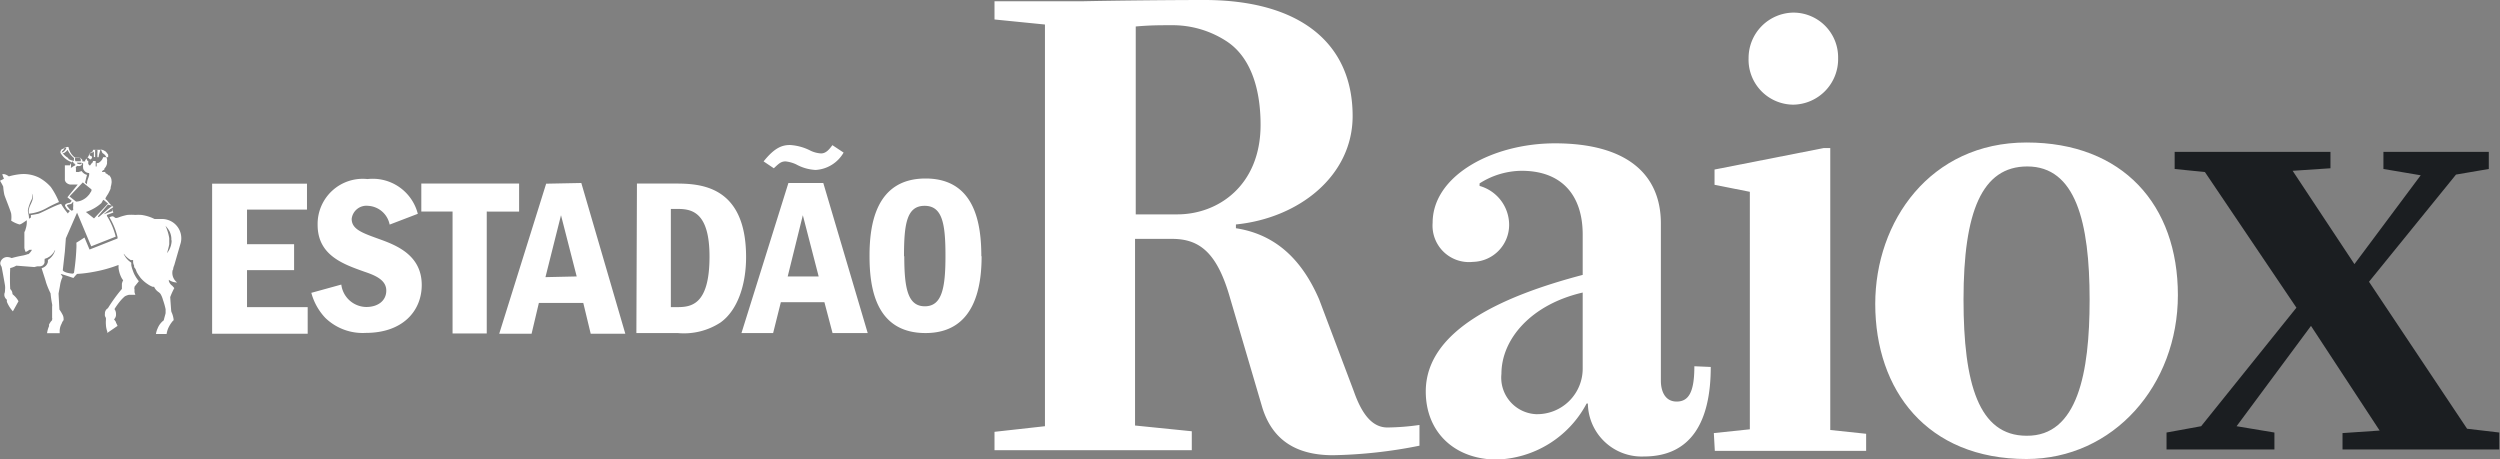 <svg id="a7ec6a4b-d507-4a31-beb4-e0f71c9ab68e" data-name="estadao-raiox-logo-svg" xmlns="http://www.w3.org/2000/svg" viewBox="0 0 178.43 32.76">
    <rect x="0" y="0" width="178.43" height="32.76" fill="#808080" stroke="none"/>
    <defs>
        <style>
        .e5846ca3-6049-4448-a816-82566bd0b729{fill:#fff;}
        #b93f192d-3109-43a1-9484-20a5b4a0c062 {
          fill:#1b1e21;
          animation: b93f192d 2s cubic-bezier(0.77, 0, 0.175, 1) 1 normal forwards;
        }
        @keyframes b93f192d {
          0% {
            fill:#1b1e21;
          }
          100% {
            fill:#448CCB;
          }
        }        
        </style>
    </defs>
    <title>logo-estadao-raiox-white</title>
    <path id="b93f192d-3109-43a1-9484-20a5b4a0c062" data-name="letter_x" class="" d="M159,35.18l2.47-.45,6.8-8.46-6.53-9.68-2.16-.22V15.15h11.12v1.17L168,16.5l4.41,6.66,4.73-6.34-2.66-.45V15.15H182v1.22l-2.34.4-6.21,7.65,7,10.49,2.3.27v1.21H171.56V35.22l2.65-.18-4.9-7.47L164,34.73l2.7.45v1.21H159Z" transform="translate(-4.37 -4.31)" />
    <path id="f05fa821-e363-4f5e-8ee5-55017ce0c8e3" data-name="letter_o" class="e5846ca3-6049-4448-a816-82566bd0b729" d="M138.21,26c0-5.89,3.92-11.52,10.8-11.52s10.8,4.46,10.8,10.89S155.22,37.07,149,37.07C141.9,37.07,138.21,32.16,138.21,26Zm15.3-.31c0-5.54-1-9.5-4.45-9.5-3.24,0-4.55,3.24-4.55,9.5,0,6,1.08,9.72,4.5,9.72C152.66,35.45,153.51,30.9,153.51,25.73Z" transform="translate(-4.37 -4.31)" />
    <path id="beaffa28-31ce-4add-a35b-08be0cc380f0" data-name="letter_i" class="e5846ca3-6049-4448-a816-82566bd0b729" d="M126.69,35.22l2.57-.27V18l-2.52-.5V16.41l7.78-1.53H135c0,.32,0,4.64,0,6.08V35l2.56.27v1.22h-10.8Zm2.48-26.77a3.24,3.24,0,0,1,3.19-3.24,3.19,3.19,0,0,1,3.2,3.24,3.25,3.25,0,0,1-3.2,3.33A3.21,3.21,0,0,1,129.17,8.45Z" transform="translate(-4.37 -4.31)" />
    <path id="f91dcca9-5f89-4954-9407-6ca6946b13c0" data-name="letter_a" class="e5846ca3-6049-4448-a816-82566bd0b729" d="M106.13,32.25c0-4.41,5.58-6.84,11.2-8.32V21.05c0-2.75-1.44-4.55-4.36-4.55a5.65,5.65,0,0,0-3,.9v.18a2.89,2.89,0,0,1,2.11,2.79A2.64,2.64,0,0,1,109.5,23a2.6,2.6,0,0,1-2.88-2.79c0-3.37,4.28-5.67,8.73-5.67,5.13,0,7.56,2.21,7.56,5.72V31.49c0,.63.23,1.48,1.13,1.48s1.26-.76,1.26-2.52l1.17.05c0,3.91-1.4,6.39-4.77,6.39a3.84,3.84,0,0,1-4-3.78h-.09a7.51,7.51,0,0,1-6.48,4C108.15,37.07,106.13,35.13,106.13,32.25Zm11.2-1.66v-5.4c-3.69.85-5.8,3.33-5.8,5.8A2.61,2.61,0,0,0,114,33.87,3.25,3.25,0,0,0,117.33,30.59Z" transform="translate(-4.37 -4.31)" />
    <path id="fbecb9e2-f566-4603-b7c3-d8439f773fa9" data-name="letter_r" class="e5846ca3-6049-4448-a816-82566bd0b729" d="M94.47,33.42l-2.29-7.78c-.9-3.2-2.12-4.28-4.14-4.28H85.38V34.68l4.05.41v1.35H75.35V35.13l3.6-.4V6.06l-3.6-.36V4.4h6.3C84,4.35,88,4.31,90.33,4.31c6.71,0,10.58,3,10.58,8.28,0,4.27-3.83,7.29-8.33,7.74v.27c3.2.49,4.91,2.7,5.94,5.08L101,32.25c.54,1.53,1.26,2.57,2.39,2.57a17.11,17.11,0,0,0,2.29-.18l0,1.48a34.14,34.14,0,0,1-6.17.68C96.72,36.8,95.15,35.58,94.47,33.42ZM88.4,19.61c2.92,0,5.94-2.07,5.94-6.39,0-2.7-.77-4.86-2.39-5.94a7.05,7.05,0,0,0-4-1.17c-.85,0-1.48,0-2.52.09V19.61Z" transform="translate(-4.37 -4.31)" />
    <path id="a7b12ca7-2d3e-4152-84dd-b6edc586a858" data-name="estadao" class="e5846ca3-6049-4448-a816-82566bd0b729" d="M4.6,17.63a3.85,3.85,0,0,0,.08.58c.05.18.46,1.17.49,1.36a2,2,0,0,1,0,.49,2.11,2.11,0,0,0,.59.27c.15,0,.52-.34.68-.38,0-.43-.11-.47-.07-.69a3.12,3.12,0,0,1,.27-.74.61.61,0,0,0,0-.4.46.46,0,0,1,.07.32c0,.23-.24.58-.26.75a.54.54,0,0,0,0,.37,3.17,3.17,0,0,0,1.23-.39,9.37,9.37,0,0,1,.9-.44A5.48,5.48,0,0,0,8,17.66,3.12,3.12,0,0,0,7.18,17a2.48,2.48,0,0,0-1.34-.26,4.62,4.62,0,0,0-.84.16s-.27-.22-.47-.15l.12.32-.28.14A3.68,3.68,0,0,1,4.6,17.63Zm27.58,2.71A1.66,1.66,0,0,0,30.64,19a1.06,1.06,0,0,0-1.17.93v0c0,.74.74,1,1.93,1.43s3.07,1.12,3.07,3.29c0,1.83-1.33,3.42-4,3.42A3.83,3.83,0,0,1,27.59,27a4.18,4.18,0,0,1-1-1.79l2.14-.59a1.82,1.82,0,0,0,1.78,1.6c.84,0,1.43-.45,1.43-1.17s-.7-1.06-1.54-1.34c-1.52-.54-3.36-1.17-3.36-3.35a3.22,3.22,0,0,1,3.56-3.27,3.32,3.32,0,0,1,3.59,2.48Zm-5.9-2.92v1.85H22v2.47h3.36v1.85H22v2.64h4.33v1.9H19.51V17.42Zm-9.55,6.11c0-.11.05-.22.08-.3l.19-.66.27-.93A1.37,1.37,0,0,0,16.33,20a1.27,1.27,0,0,0-.39-.06H15.5l-.1,0-.15-.07a3,3,0,0,0-.78-.22,3.38,3.38,0,0,0-.45,0,3.43,3.43,0,0,0-.56,0,3.83,3.83,0,0,0-.58.16.79.79,0,0,1-.22.06c-.12,0-.13-.12-.28-.12a.68.68,0,0,0-.2.07h0a5.12,5.12,0,0,1,.58,1.41v.1l-2,.79-.36-.86s-.37.25-.58.37a3.23,3.23,0,0,1,0,.44,16,16,0,0,1-.17,1.71s-.05.06-.1.06-.59-.05-.7-.24L9,22.26l.07-.94.69-1.58.11-.25.2.47.81,1.93,1.75-.69h0A5.11,5.11,0,0,0,12,19.72v-.07l.46-.17-.11-.3.11-.1h0L12.35,19l-.18-.19L12,18.6l-.1-.08h0l0-.07.09-.16a1.86,1.86,0,0,0,.19-.33,1,1,0,0,0,.09-.22v-.08a1.4,1.4,0,0,0,.06-.28.49.49,0,0,0,0-.17h0a.52.52,0,0,0-.09-.29l-.06-.09h0l-.06,0a.33.33,0,0,0-.13-.11.19.19,0,0,0-.1-.05v-.09H11.8l-.15,0h0c0-.1.13-.12.17-.18a0,0,0,0,0,0,0,0,0,0,0,0,0,0v-.06h0l0,0a.7.7,0,0,0,.19-.36v-.15a.33.33,0,0,0,0-.14v0a.61.61,0,0,0-.23-.39l-.1-.07h0L11.58,15h0L11.45,15H11l0,.1h0c-.07.06-.18.08-.21.14l-.13.26-.21.24s0,.07,0,.09l-.2,0v-.1s-.15-.19-.23-.19H9.7a1.19,1.19,0,0,1-.44-.73h0a.11.11,0,0,0-.11,0,.2.2,0,0,0-.11,0,.7.7,0,0,0-.17.13l-.08,0-.08.12a.2.2,0,0,0,0,.2h0a1.5,1.5,0,0,0,.79.63h0a.52.52,0,0,0-.14.22H9v.95H9v.11l.05.12h0a.51.51,0,0,0,.32.19h.55l-.74.91.31.25-.12.14c-.06,0-.39.06-.36.21V19a1.2,1.2,0,0,0,.13.21c0,.07.17.07.21.18a.4.4,0,0,0-.13.16,4.12,4.12,0,0,1-.49-.69c-.4.09-1.36.62-1.61.7a5.3,5.3,0,0,1-.55.1.61.61,0,0,1,0,.18l-.16.1a.32.32,0,0,0-.13.1,1.56,1.56,0,0,1-.09.64c0,.07-.06.14-.08.21V21l0,.17V22a1,1,0,0,0,.09.29h0a.65.65,0,0,0,.17-.08l.1-.07.18,0a1.07,1.07,0,0,1-.25.31l-.06,0H6.35a2.46,2.46,0,0,1-.31.09,8.45,8.45,0,0,0-.84.19.74.74,0,0,0-.38-.07.5.5,0,0,0-.43.42c0,.17.08.21.1.3s.22,1.17.24,1.33a1.31,1.31,0,0,1,0,.28s0,.21-.05.28v.12a.47.47,0,0,0,.18.31h0l0,.15a2.3,2.3,0,0,0,.43.68h0l.4-.72h0a1.53,1.53,0,0,0-.31-.4l0,0-.12-.11h0a.48.48,0,0,0-.16-.36l0,0a14.44,14.44,0,0,1,0-1.5,1.33,1.33,0,0,0,.43-.17l1.29.1.2-.05H7.2a.41.41,0,0,0,.22-.07.34.34,0,0,0,.13-.2v-.06h0v-.11a.16.16,0,0,0,0-.09l.19-.07.17-.1a1.3,1.3,0,0,0,.32-.34c0-.05.06-.1.08-.14a1.16,1.16,0,0,1-.52.72V23a.59.59,0,0,1-.14.27.65.65,0,0,1-.31.18c.1.34.31.95.31,1a6.13,6.13,0,0,0,.33.8,7.13,7.13,0,0,0,.11.77.48.48,0,0,1,0,.17s0,.32,0,.76V27a.12.12,0,0,1,0,.1h0l0,.06L8,27.26a2.39,2.39,0,0,0-.13.21l0,.12v0a1.78,1.78,0,0,0-.14.5h.9V28a1.1,1.1,0,0,1,.14-.59.69.69,0,0,1,.14-.25c0-.13,0-.25-.07-.38a3,3,0,0,0-.23-.38l-.06-1.12c0-.05.08-.43.11-.63a2,2,0,0,1,.18-.58s-.1-.15-.14-.21h0c.05,0,.91.29.91.29a3.58,3.58,0,0,1,.26-.29,8.87,8.87,0,0,0,1.14-.14,9.54,9.54,0,0,0,1.57-.41l.25-.09h0v.21a2,2,0,0,0,.18.64,1,1,0,0,0,.15.24h0a1.06,1.06,0,0,0-.09.25v.37a11.64,11.64,0,0,0-1,1.38h0a.42.42,0,0,0-.21.4.33.33,0,0,0,0,.14.51.51,0,0,0,.07.15l0,.15a1.93,1.93,0,0,0,0,.34h0a1.64,1.64,0,0,0,.1.49.41.41,0,0,0,0,.09l.73-.5h0a1.63,1.63,0,0,0-.11-.23c0-.08-.09-.16-.14-.24a.47.47,0,0,0,.14-.29v-.11a.57.57,0,0,0-.11-.33,5.62,5.62,0,0,1,.35-.5,3,3,0,0,1,.39-.41,1.08,1.08,0,0,1,.3-.11l.21,0,.24,0h0l-.06-.18h0v-.21a.18.18,0,0,1,0-.14v0l0-.05h0l.31-.39h0a2.78,2.78,0,0,1-.33-.51,2.33,2.33,0,0,1-.11-.28,1.89,1.89,0,0,1-.1-.36l0-.17h0l-.12-.09a1.54,1.54,0,0,1-.28-.29l-.13-.21v-.05l0,0a1.5,1.5,0,0,0,.49.45h.06l.11,0,0,.16a.68.68,0,0,0,.07.23c0,.08,0,.13.06.19s.09.2.14.3a2.92,2.92,0,0,0,.21.32l.05.07a2.43,2.43,0,0,0,.54.47,1.48,1.48,0,0,0,.33.17l.1,0a.87.87,0,0,0,.28.35.8.8,0,0,1,.17.15,1.63,1.63,0,0,1,.18.43,5.12,5.12,0,0,1,.19.67v.27c0,.05-.13.47-.13.52h0a1.32,1.32,0,0,0-.44.58,1.42,1.42,0,0,0-.12.4h.76a2,2,0,0,1,.09-.35,2.17,2.17,0,0,1,.31-.53.47.47,0,0,1,.1-.1V27.1h0a1.76,1.76,0,0,0-.12-.45.58.58,0,0,1-.05-.14s-.07-.92-.07-1a5.24,5.24,0,0,1,.29-.64l-.14-.16a.66.66,0,0,1-.25-.34s0,0,0-.09v0a1,1,0,0,0,.59.19.86.86,0,0,1-.32-.87Zm-4.34-4.15h0l-.63.23h0l.58-.45h0Zm0-.38h0l-.29.22-.69.59-.05-.06L12,19h0l.07-.09Zm-.68-.38.05-.05,0,0h0l.32.27-1,1.06,0,0-.58-.46a2.74,2.74,0,0,0,.53-.23,2.9,2.9,0,0,0,.58-.41h0l0,0Zm-1.17-3,.1-.07.15.13h0l.07,0a.29.29,0,0,0,.08-.14h0a.08.08,0,0,0-.05-.08l-.12-.06a.09.09,0,0,0,0-.07.57.57,0,0,1,.08-.13l.1,0,.12-.07v.39h.09v-.21l0-.32h.16a1.28,1.28,0,0,1,0,.27l0,.27h.09a1.45,1.45,0,0,1,.06-.3l.07-.25a.86.86,0,0,1,.23.06h0l.14.08h0l.08.09.1.14v.18h-.36a.57.57,0,0,1-.16.27.51.51,0,0,1-.21.15h-.09v.24h-.07V15.8H11v.08h0l-.1.1h0l-.11.15-.07-.05L10.67,16v-.14l0-.07,0,0,0,0-.06,0Zm-.49.4c-.2,0-.19-.1-.19-.1h.34s0,.11-.15.12Zm-.26-.5H10s.12.08.13.15a.38.38,0,0,1,0,.15H9.76a.28.28,0,0,1,0-.28Zm-1-.38h0A.4.4,0,0,1,8.91,15,1.59,1.59,0,0,1,9,14.84c.06,0,.1,0,.11,0h0a0,0,0,0,1,0,0,.43.43,0,0,1-.11.21C8.91,15.15,8.8,15.21,8.77,15.19Zm.47.46a1.44,1.44,0,0,1-.42-.36l.09,0a1.09,1.09,0,0,0,.17-.13A.76.76,0,0,0,9.19,15a1.66,1.66,0,0,0,.46.59v.06h0a.38.38,0,0,0,0,.15A1.48,1.48,0,0,1,9.24,15.65Zm.18.62s0-.12,0-.28l.09-.11.08.06a.43.43,0,0,0,0,.07h.06a.23.23,0,0,0,.1.12.72.72,0,0,1-.19.11S9.46,16.31,9.42,16.27Zm.35.36v-.27a.12.12,0,0,1,0-.09l.1-.07v0a.34.34,0,0,0,.2,0,.41.41,0,0,0,.11-.07.21.21,0,0,0,0-.12h.1v.17h0a.21.21,0,0,0,0,.11.35.35,0,0,0,.08.24.44.44,0,0,0,.35.18.43.43,0,0,1,0,.16,1.77,1.77,0,0,1-.08.25,1,1,0,0,0-.07.39l-.14-.12.08-.32.06-.23a.61.61,0,0,1-.38-.27l-.24.07Zm-.46,1.75.95-1,.62.5v.07c0,.06-.05.1-.08.16a1.3,1.3,0,0,1-.1.15l-.14.15h0a1.36,1.36,0,0,1-.46.28,1.13,1.13,0,0,1-.32.06Zm0,.87-.06-.05L9.15,19c0-.11.24-.1.3-.14s.07-.1.15-.14v.06a.81.81,0,0,0,0,.22,1,1,0,0,0,0,.3l-.13.05a.6.6,0,0,0-.21-.14Zm7.29,2.29a1.5,1.5,0,0,1-.33.89h0c.06-.21.12-.42.16-.64v-.43a3.33,3.33,0,0,0-.27-.88h0a1.72,1.72,0,0,1,.28.37v0a1.29,1.29,0,0,1,.14.51v.13Zm24.8-4.08v2H39.11v8.7H36.67v-8.7H34.44v-2Zm8.41,0h2.63c1.7,0,5.16,0,5.16,5.25,0,2-.62,3.81-1.83,4.67a4.77,4.77,0,0,1-3.06.75H49.79Zm2.42,8.82h.42c1,0,2.34-.11,2.34-3.61,0-3.29-1.36-3.4-2.34-3.4h-.42Zm-6.39-8.86L49,28.13H46.53L46,25.93H42.83l-.52,2.2H40l3.35-10.71Zm-.33,6.67-1.12-4.37L43.3,24.09Zm28.9-1.47c0,2-.37,5.51-4,5.51s-4-3.35-4-5.51.41-5.52,4-5.52S74.41,20.4,74.41,22.62Zm-5.52,0c0,2.3.24,3.6,1.47,3.6s1.47-1.33,1.47-3.6S71.64,19,70.36,19,68.89,20.3,68.89,22.62Zm-5.78-5.2,3.17,10.71H63.79l-.58-2.2H60.1l-.55,2.2H57.29l3.35-10.71Zm1.45-2.17a2.47,2.47,0,0,1-2,1.24,3.23,3.23,0,0,1-1.39-.4,2.39,2.39,0,0,0-.75-.21c-.32,0-.47.14-.84.49l-.73-.49c.8-1,1.34-1.17,1.89-1.17a3.65,3.65,0,0,1,1.45.4,2,2,0,0,0,.76.2c.35,0,.58-.28.81-.59Zm-1.78,8.84-1.13-4.37-1.08,4.37Z" transform="translate(-4.37 -4.31)" />
</svg>